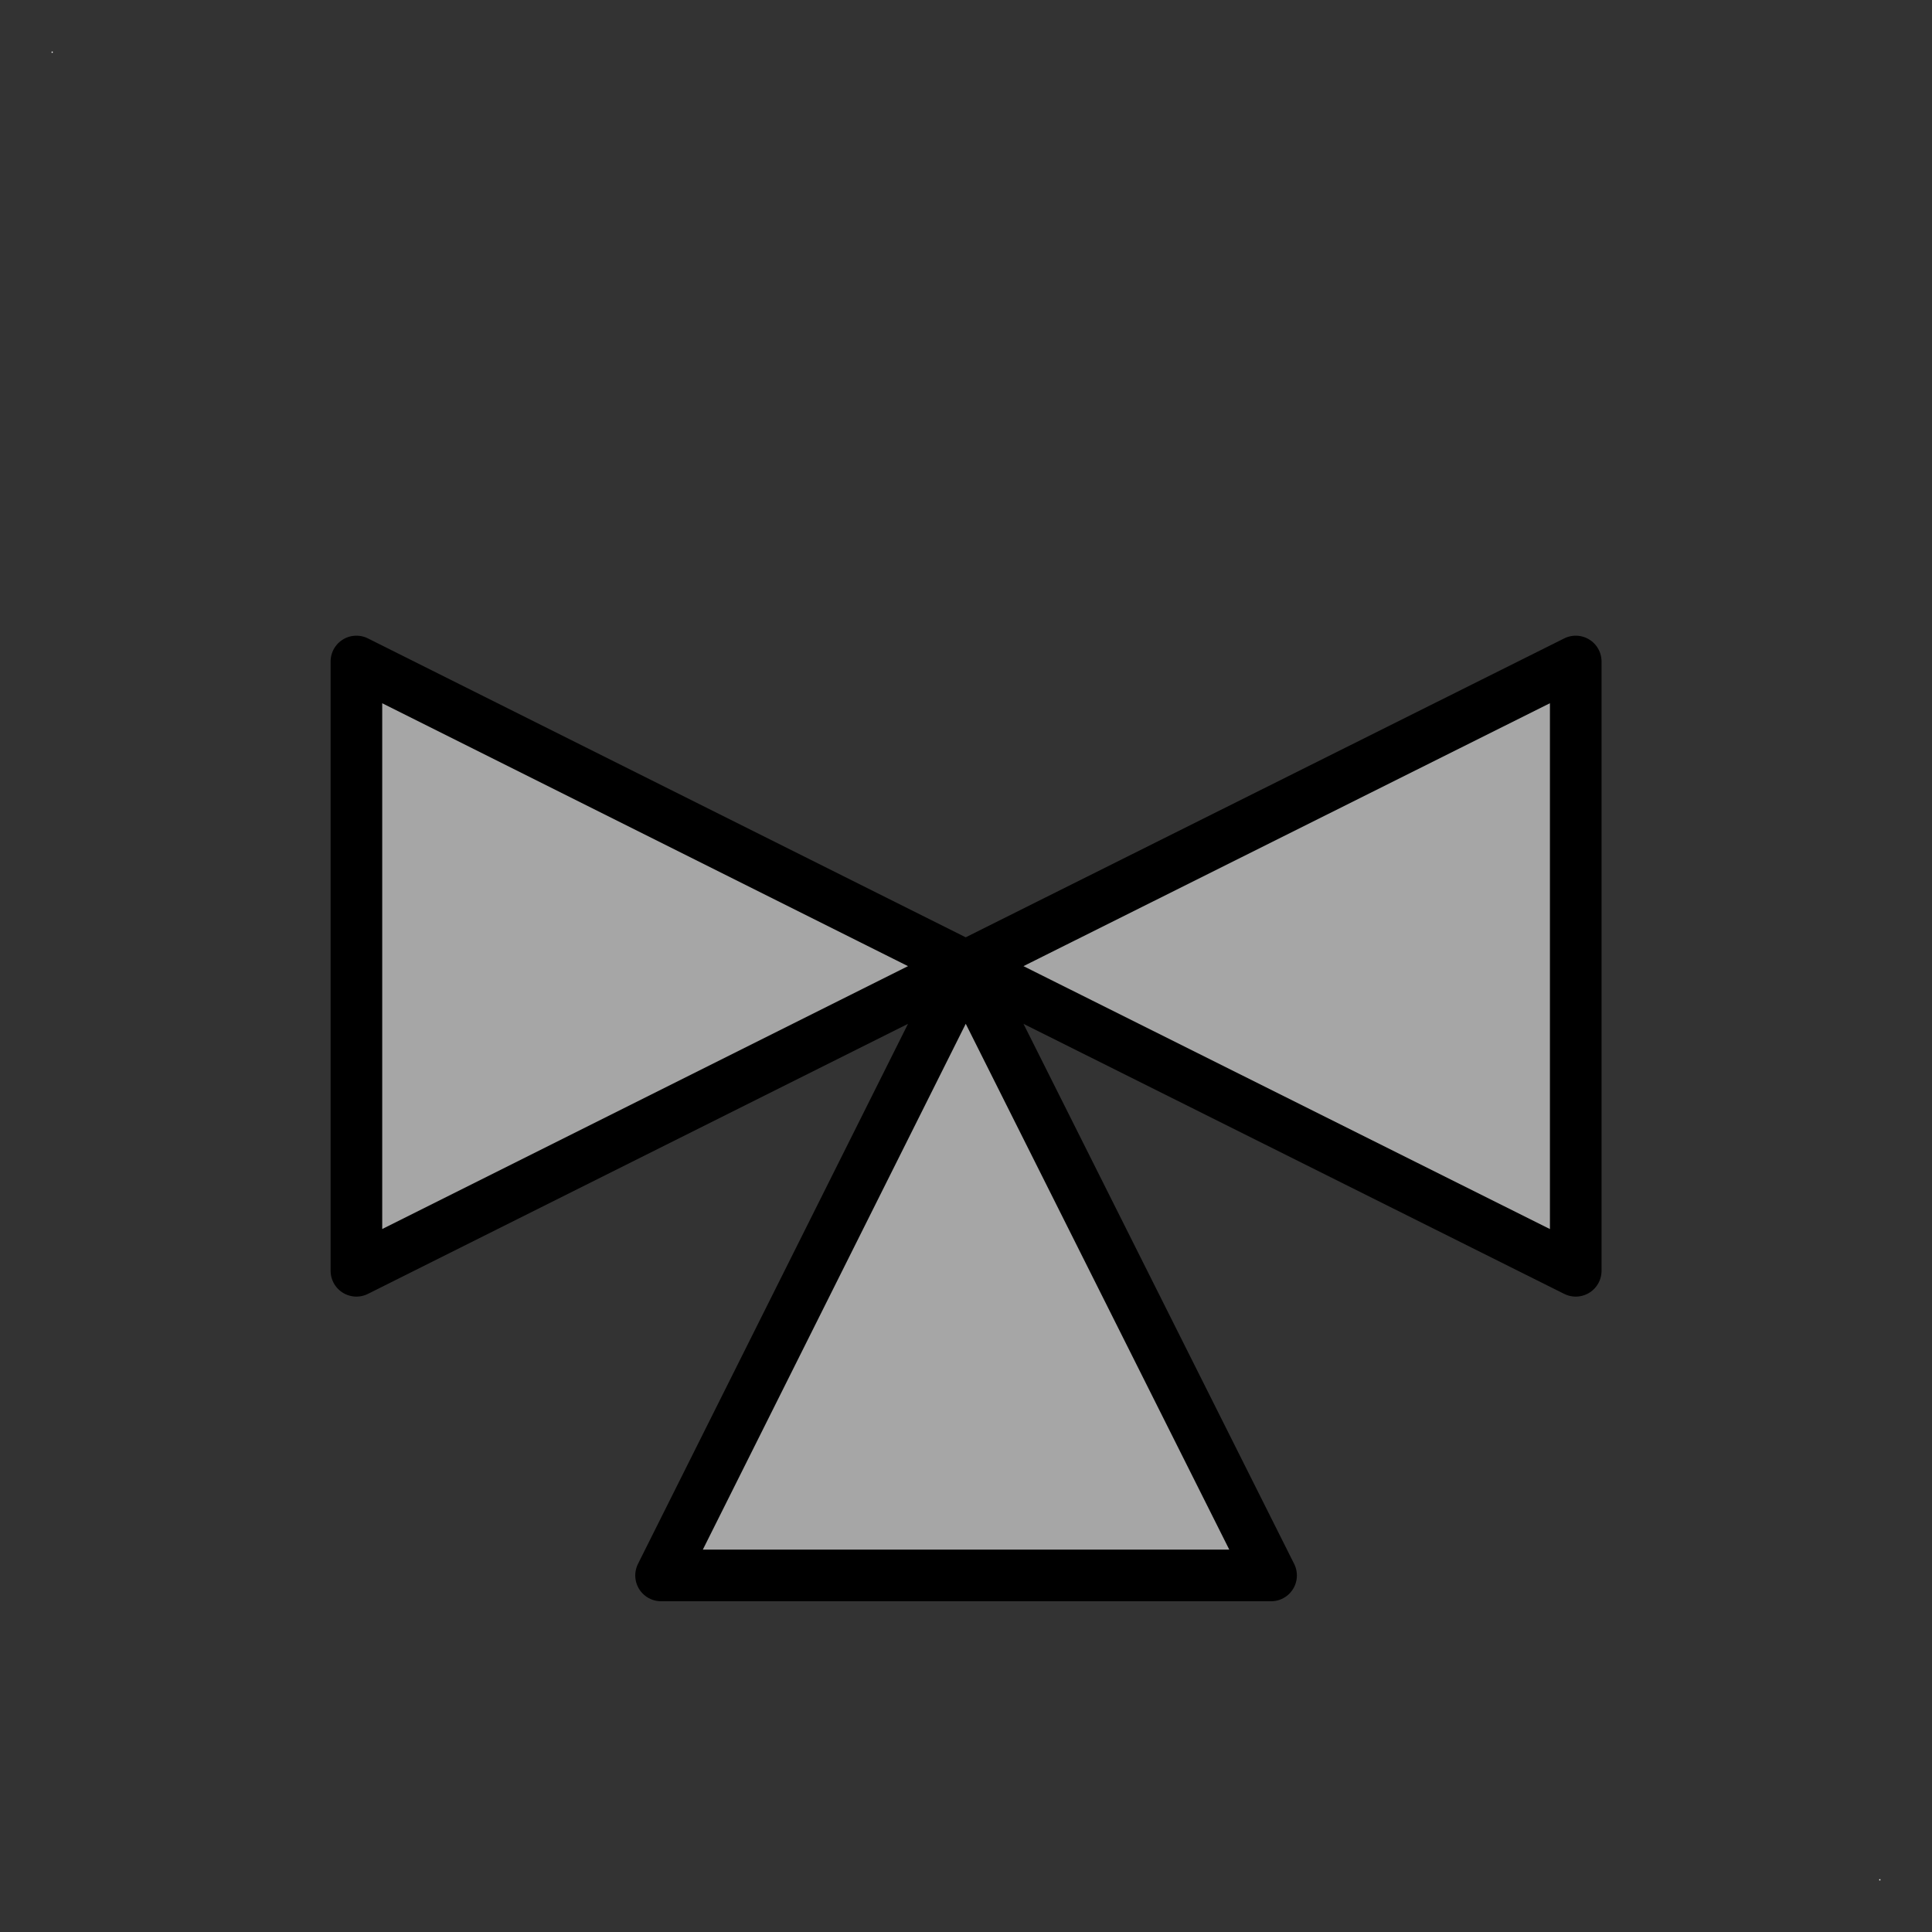 <?xml version="1.0" encoding="UTF-8" standalone="no"?>
<!-- Généré par Microsoft Visio 11.0, SVG Export, v1.0 FL_EF010401.svg Page 1 -->

<!--
/*******************************************************************************
* Copyright (c) 2010-2015 ITER Organization.
* All rights reserved. This program and the accompanying materials
* are made available under the terms of the Eclipse Public License v1.0
* which accompanies this distribution, and is available at
* http://www.eclipse.org/legal/epl-v10.html
******************************************************************************/
-->
<svg
   xmlns:v="http://schemas.microsoft.com/visio/2003/SVGExtensions/"
   xmlns:dc="http://purl.org/dc/elements/1.1/"
   xmlns:cc="http://creativecommons.org/ns#"
   xmlns:rdf="http://www.w3.org/1999/02/22-rdf-syntax-ns#"
   xmlns:svg="http://www.w3.org/2000/svg"
   xmlns="http://www.w3.org/2000/svg"
   xmlns:sodipodi="http://sodipodi.sourceforge.net/DTD/sodipodi-0.dtd"
   xmlns:inkscape="http://www.inkscape.org/namespaces/inkscape"
   width="0.374in"
   height="0.374in"
   viewBox="0 0 26.952 26.952"
   xml:space="preserve"
   color-interpolation-filters="sRGB"
   class="st2"
   id="svg2"
   version="1.1"
   inkscape:version="0.48.2 r9819"
   sodipodi:docname="FL_EF0104.svg"><rect x="0" y="0" width="26.952" height="26.952" fill="#333333" stroke="none"/><defs
   id="defs33">
		
		<v:pageProperties
   v:shadowOffsetY="-8.50394"
   v:shadowOffsetX="8.50394"
   v:drawingUnits="24"
   v:pageScale="0.0393701"
   v:drawingScale="0.0393701" />
		
		
	
			
			
		
			
			
			
		
				
				
			
				
				
			
				
				
			</defs><sodipodi:namedview
   pagecolor="#ffffff"
   bordercolor="#666666"
   borderopacity="1"
   objecttolerance="10"
   gridtolerance="10"
   guidetolerance="10"
   inkscape:pageopacity="0"
   inkscape:pageshadow="2"
   inkscape:window-width="708"
   inkscape:window-height="480"
   id="namedview31"
   showgrid="false"
   inkscape:zoom="7.0050899"
   inkscape:cx="16.844894"
   inkscape:cy="16.844894"
   inkscape:window-x="0"
   inkscape:window-y="0"
   inkscape:window-maximized="0"
   inkscape:current-layer="svg2" />
	<v:documentProperties
   v:langID="1036"
   v:metric="true"
   v:viewMarkup="false" />
	<style
   type="text/css"
   id="style4">
	
		.st1 {fill:#ffffff;stroke:none;stroke-linecap:round;stroke-linejoin:round;stroke-width:0.72}
		.st2 {fill:none;fill-rule:evenodd;font-size:12;overflow:visible;stroke-linecap:square;stroke-miterlimit:3}
		.st3 {fill:#ffffff;stroke:#000000;stroke-linecap:round;stroke-linejoin:round;stroke-width:0.72}
	
	</style>
	<g
   id="g3805"><rect
     x="0.72"
     y="0.72"
     width="0.016"
     height="0.016"
     class="st1"
     id="rect16"
     style="fill:#ffffff;stroke:none" /><rect
     x="26.216"
     y="26.216"
     width="0.016"
     height="0.016"
     class="st1"
     id="rect21"
     style="fill:#ffffff;stroke:none" /><path
     d="m 13.472,13.478 -8.5,-4.25 0,8.5 8.5,-4.25 z m 0,0 -4.25,8.5 8.51,0 -4.26,-8.5 z m 0,0 8.51,4.25 0,-8.5 -8.51,4.25 z"
     class="st3"
     id="path29"
     inkscape:connector-curvature="0"
     style="fill:#a6a6a6;stroke:#000000;stroke-width:0.72;stroke-linecap:round;stroke-linejoin:round;fill-opacity:1" /></g>
</svg>